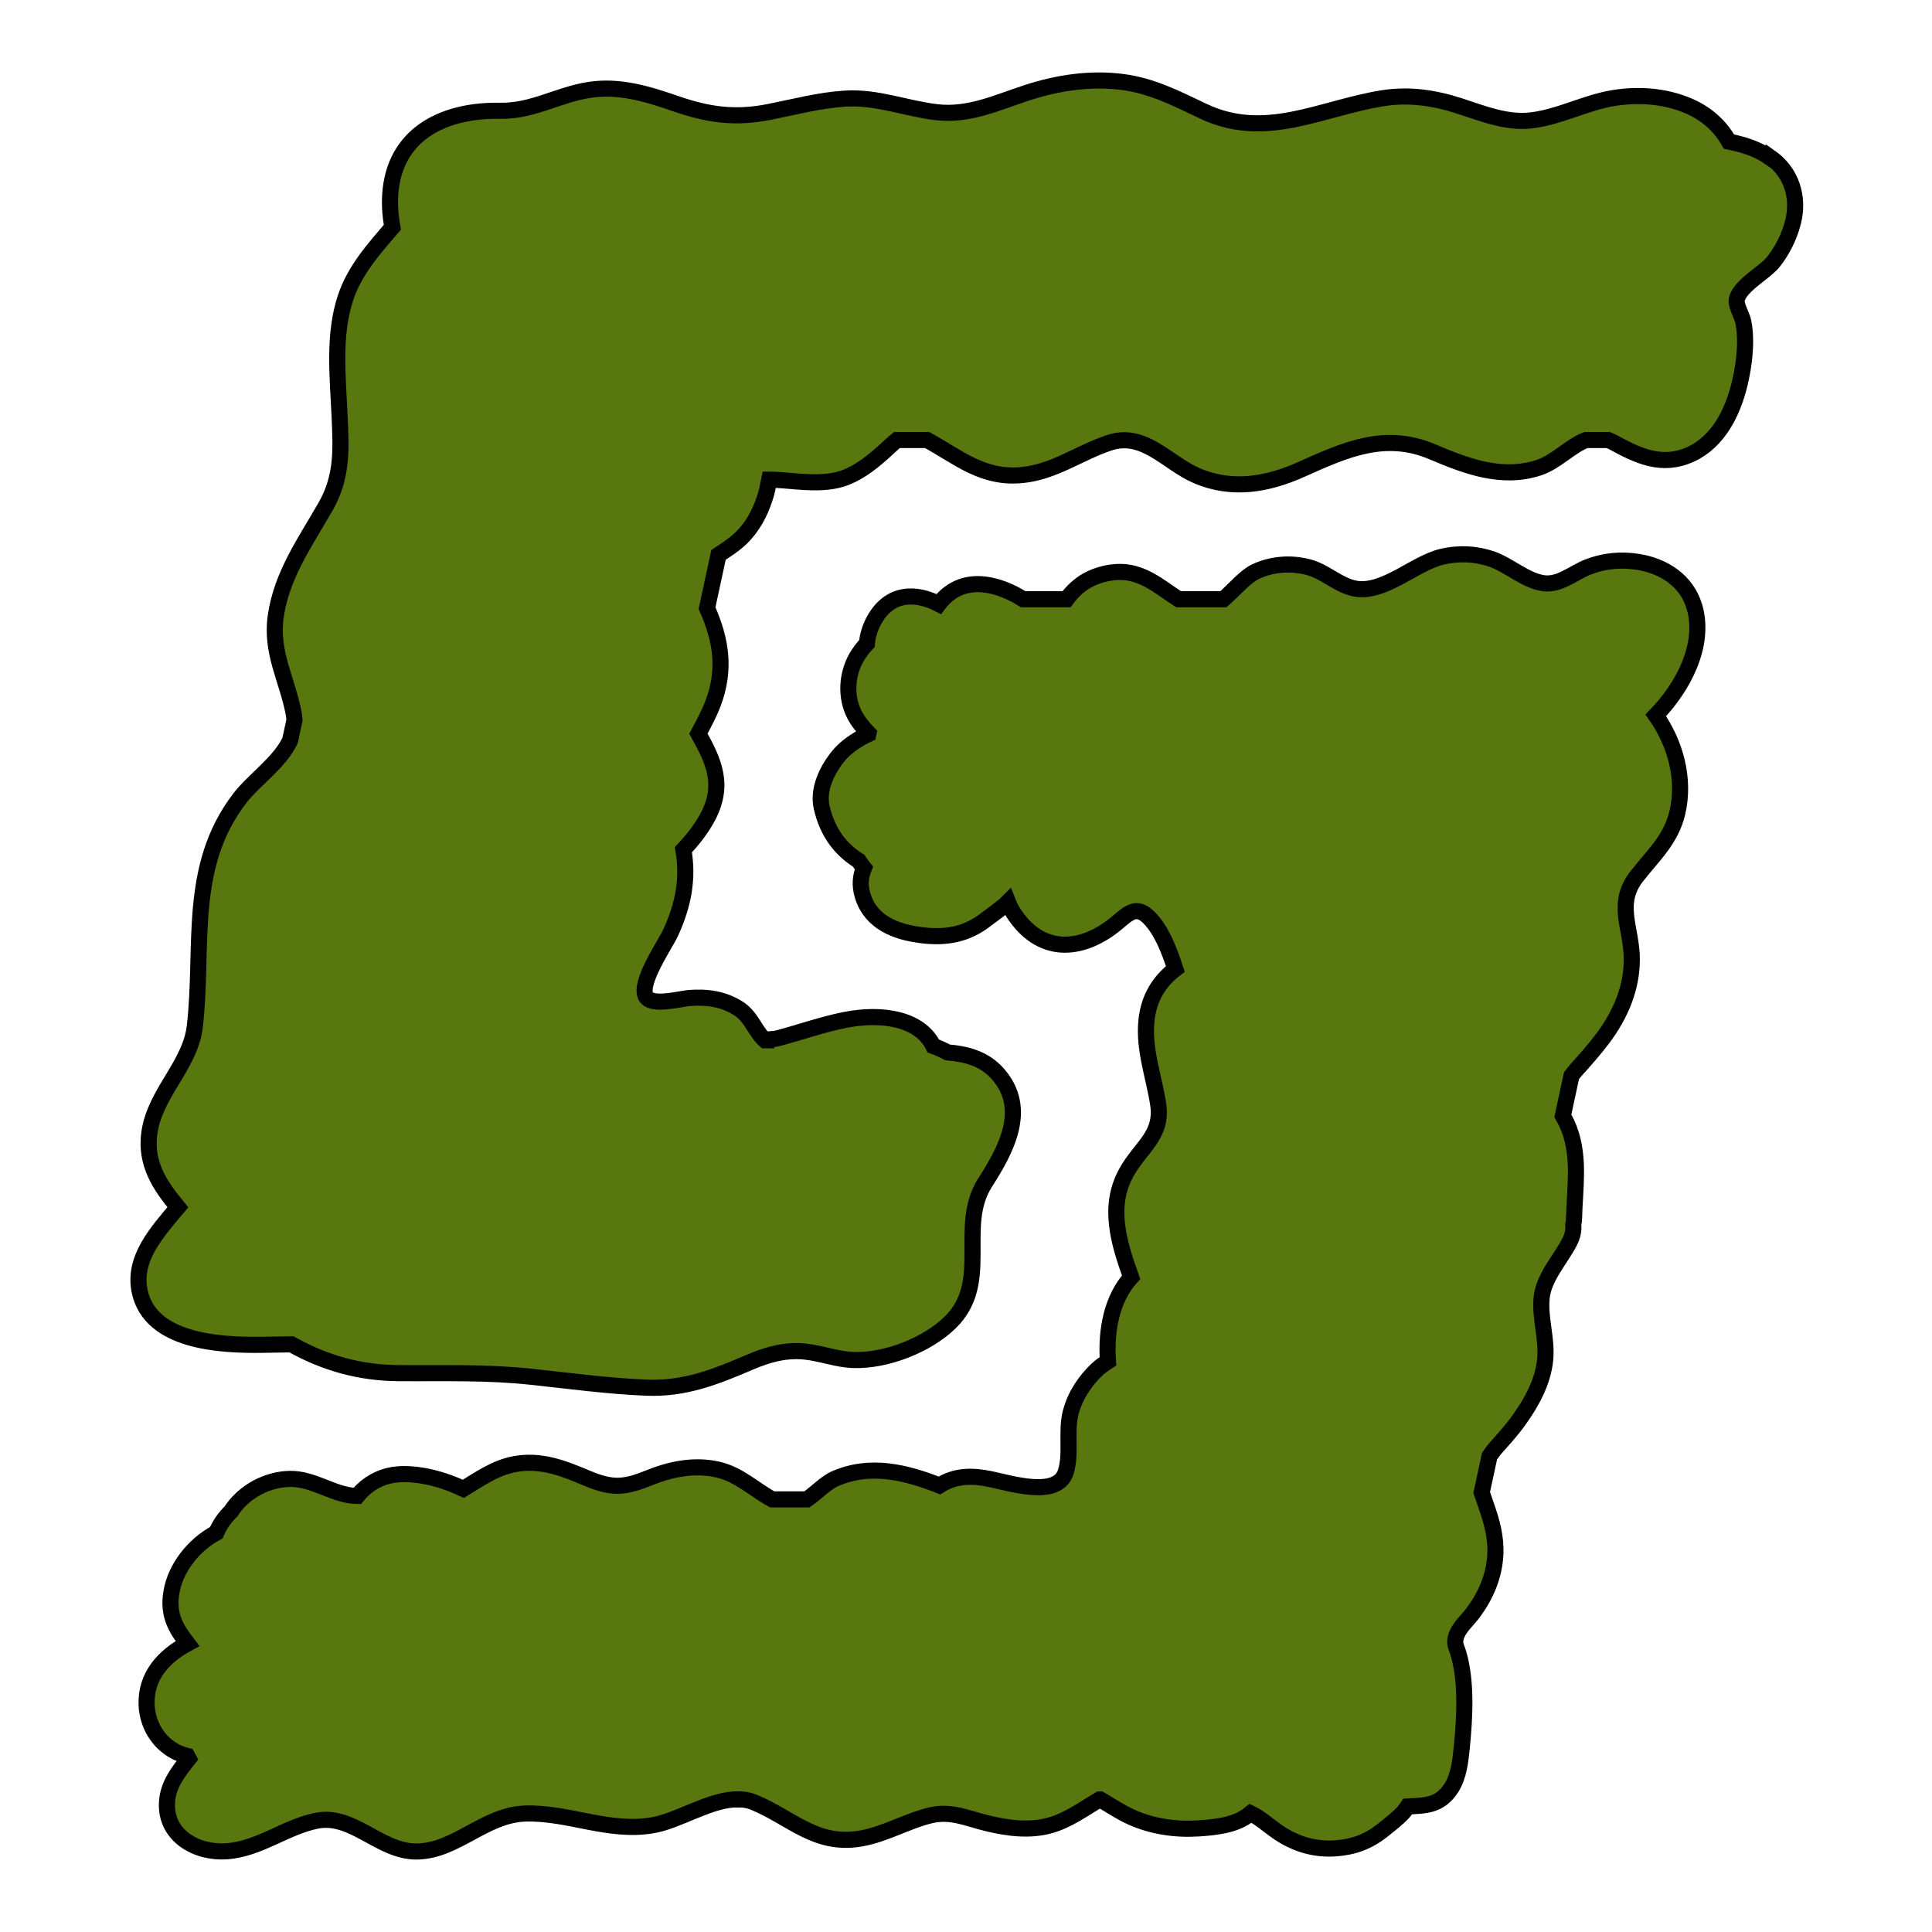 <svg width="600" height="600" viewBox="0 0 600 600" fill="none" xmlns="http://www.w3.org/2000/svg">
  <path
    d="M549.688 48.937C545.896 46.266 541.48 44.887 536.951 43.974C534.163 39.056 529.858 35.073 523.701 32.603C516.652 29.777 508.89 29.243 501.417 30.4C492.606 31.757 484.531 36.275 475.72 37.365C467.89 38.344 460.44 35.229 453.145 32.87C445.293 30.333 437.441 29.198 429.233 30.533C409.937 33.693 392.94 43.707 373.644 34.517C365.547 30.667 357.918 26.728 348.929 25.504C338.712 24.125 328.451 25.682 318.703 28.887C309.468 31.913 300.858 36.008 290.887 34.85C281.206 33.716 272.551 30.044 262.58 30.622C254.527 31.112 246.764 33.204 238.89 34.761C228.317 36.853 220.063 35.718 210.003 32.247C201.169 29.198 192.403 26.461 182.945 27.93C173.175 29.465 165.412 34.606 155.262 34.405C138.956 34.094 123.475 40.725 121.356 58.617C120.888 62.556 121.111 66.583 121.869 70.567C116.114 77.287 110.158 83.852 107.303 92.508C103.466 104.124 104.916 116.987 105.452 128.959C105.92 139.462 106.455 147.985 101.079 157.376C94.789 168.347 87.495 178.516 85.643 191.357C84.015 202.706 89.212 210.962 91.22 221.643C91.354 222.333 91.421 223.023 91.443 223.69L90.105 229.899C86.937 236.797 78.862 242.16 74.401 247.991C58.05 269.42 63.359 294.01 60.504 318.756C59.121 330.817 48.123 339.451 46.384 351.824C45.045 361.392 49.707 368.246 55.239 374.922C48.837 382.577 41.164 390.833 43.395 401.136C46.763 416.714 68.289 417.782 80.914 417.648C84.126 417.604 87.316 417.537 90.506 417.493C100.901 423.301 111.72 426.349 123.654 426.438C137.752 426.55 150.979 426.06 165.055 427.573C176.855 428.842 188.968 430.488 200.835 430.956C212.635 431.423 222.138 427.64 232.778 423.078C238.243 420.741 243.73 419.139 249.776 419.718C254.928 420.207 259.858 422.21 265.056 422.366C275.161 422.7 287.875 417.76 295.103 410.683C307.907 398.11 297.155 380.997 305.944 367.245C312.413 357.142 319.462 344.347 309.87 333.487C305.654 328.725 300.122 327.323 294.277 326.833C292.894 326.077 291.422 325.409 289.861 324.853C285.712 316.374 273.978 314.483 262.535 316.73C255.531 318.11 248.772 320.514 241.879 322.361C239.76 322.939 237.618 322.628 237.685 323.073H237.596C234.562 320.424 233.358 315.796 229.477 313.281C224.681 310.188 219.572 309.52 213.996 309.943C211.341 310.144 202.352 312.636 200.589 309.476C198.27 305.292 206.568 293.365 208.308 289.582C212.189 281.059 213.795 273.025 212.233 263.902C214.933 261.031 217.386 257.96 219.349 254.511C225.417 243.918 221.558 236.263 216.896 227.852C218.524 224.781 220.197 221.71 221.424 218.505C225.417 207.957 223.989 198.789 219.572 188.864L223.141 172.33C225.617 170.661 228.183 169.059 230.324 166.945C233.648 163.651 235.923 159.49 237.395 155.062C237.908 153.549 238.332 151.991 238.578 150.389C238.622 150.055 238.845 149.454 238.935 148.964C245.738 148.964 255.352 151.256 262.892 148.186C267.487 146.316 271.413 143.09 275.049 139.774C276.387 138.55 277.503 137.482 278.551 136.658H287.942C297.936 142.155 305.274 148.764 317.521 147.518C327.492 146.517 335.299 140.53 344.556 137.482C355.331 133.944 362.469 143.757 371.659 147.718C382.723 152.48 393.765 150.455 404.338 145.693C417.968 139.574 430.169 134.099 444.847 140.308C455.331 144.759 466.418 149.031 477.906 145.226C483.304 143.446 487.676 138.483 492.539 136.658H499.476C499.9 136.836 500.324 137.014 500.77 137.237C508.689 141.576 516.206 145.226 525.24 140.998C533.761 136.992 538.2 127.868 540.275 119.123C541.234 115.117 541.881 110.8 541.948 106.683C541.993 104.391 541.836 102.122 541.39 99.874C541.056 98.205 539.115 94.867 539.338 93.265C539.963 88.859 547.993 84.742 550.67 81.404C553.525 77.844 555.711 73.437 556.827 69.031C558.812 61.243 556.38 53.476 549.733 48.803L549.688 48.937Z"
    fill="#58770e" stroke="black" stroke-width="5px" />
  <path
    d="M526.266 188.664C524.013 180.43 516.697 175.735 508.644 174.489C503.291 173.665 498.16 174.133 493.119 176.113C488.68 177.849 484.352 181.832 479.333 181.12C473.69 180.319 468.604 175.446 463.183 173.599C458.231 171.907 452.967 171.707 447.881 172.886C439.449 174.845 429.812 184.391 420.957 182.811C415.782 181.899 411.499 177.471 406.324 176.135C400.858 174.711 395.036 175.134 389.928 177.515C386.761 179.006 383.37 183.101 379.935 186.105H366.038C358.52 181.254 352.832 175.379 341.924 178.494C337.061 179.896 333.715 182.656 331.217 186.105H317.811C315.089 184.436 312.234 183.034 309.044 182.166C300.969 179.985 295.281 182.656 291.534 187.574C284.418 183.924 276.298 183.813 271.435 192.669C270.142 195.051 269.45 197.454 269.227 199.857C267.955 201.192 266.84 202.661 265.926 204.286C262.959 209.56 262.557 216.414 265.323 221.866C266.394 223.957 267.889 225.782 269.495 227.496C269.562 227.562 269.628 227.651 269.718 227.74L269.673 227.963C268.848 228.341 268.045 228.764 267.286 229.209C264.699 230.7 262.334 232.414 260.438 234.706C256.914 238.934 253.902 245.12 255.174 250.706C256.981 258.628 261.13 263.857 266.662 267.306C267.152 268.085 267.688 268.864 268.29 269.576C267.219 272.113 266.907 274.939 267.933 278.233C270.498 286.533 278.283 289.448 286.158 290.427C293.831 291.384 300.345 290.249 306.501 285.331C307.527 284.508 311.275 281.949 313.037 280.169C313.639 281.726 314.443 283.173 315.424 284.53C324.146 296.836 336.66 295.123 346.854 286.622C350.401 283.662 352.855 281.037 356.758 284.886C360.707 288.781 363.093 295.056 365.012 300.909C360.037 304.736 356.714 309.921 356.022 317.131C355.174 325.921 358.32 334.221 359.658 342.767C361.22 352.692 354.238 356.096 349.799 364.152C343.91 374.811 347.501 386.049 351.271 396.664C345.36 403.184 343.397 412.908 344.088 422.767C342.906 423.523 341.746 424.324 340.764 425.237C336.95 428.842 333.916 433.426 332.556 438.522C330.949 444.575 332.779 451.139 331.016 457.059C328.518 465.426 313.729 460.597 307.371 459.306C301.661 458.149 296.553 458.26 291.757 461.331C281.25 457.17 270.186 454.477 259.367 459.217C256.401 460.508 253.568 463.601 250.601 465.648H239.827C234.228 462.622 229.521 457.882 222.918 456.391C215.736 454.766 208.531 456.168 201.839 458.861C194.031 461.999 190.373 462.466 182.276 459.061C174.87 455.946 167.91 453.164 159.724 454.722C153.745 455.857 148.95 459.306 143.908 462.377C137.484 459.328 130.034 457.415 123.632 457.86C119.416 458.171 115.49 459.951 112.456 462.911C111.921 463.445 111.43 464.002 110.939 464.602C110.827 464.602 110.738 464.602 110.649 464.58C103.556 464.358 97.488 459.173 90.038 459.284C82.989 459.395 75.828 463.223 71.925 469.097C71.858 469.187 71.813 469.276 71.769 469.365C69.806 471.234 68.266 473.481 67.173 475.996C60.169 479.757 54.526 486.855 53.232 494.466C51.983 501.743 54.882 506.038 58.228 510.421C50.956 514.338 45.179 520.413 45.536 529.515C45.781 535.501 49.038 541.064 54.325 543.89C55.552 544.558 56.801 544.981 58.095 545.314C58.251 545.604 58.429 545.893 58.585 546.182C55.351 550.255 52.094 554.327 51.849 559.935C51.403 570.238 61.173 575.579 70.386 574.933C80.557 574.199 88.566 567.434 98.269 565.453C109.511 563.161 117.899 574.978 129.208 575C141.566 575.022 150.466 563.54 163.226 563.206C176.788 562.85 189.168 569.259 202.909 566.811C210.404 565.476 219.528 559.49 227.67 558.844H230.57C231.796 558.978 232.979 559.245 234.139 559.712C245.872 564.586 253.367 573.376 267.309 570.972C274.871 569.659 281.518 565.587 288.924 563.784C295.393 562.227 300.3 564.719 306.501 566.21C312.903 567.768 319.685 568.68 326.131 566.878C331.752 565.298 336.482 561.782 341.456 558.844H341.701C344.913 560.714 348.014 562.828 351.405 564.341C357.896 567.256 365.056 568.28 372.15 567.834C377.191 567.501 383.058 566.944 387.296 563.962C387.675 563.695 388.01 563.428 388.367 563.139C388.88 563.384 389.437 563.673 389.995 564.007C392.672 565.676 395.036 567.812 397.691 569.526C402.933 572.864 408.577 574.466 414.8 574.021C420.354 573.62 424.905 571.951 429.233 568.524C430.906 567.189 432.757 565.765 434.318 564.318C435.166 563.54 436.081 562.65 436.705 561.693C436.884 561.426 437.04 561.225 437.174 561.025C442.661 560.713 447.1 560.825 450.669 555.35C453.056 551.701 453.547 546.872 453.971 542.666C454.863 533.72 455.532 522.505 452.989 513.715C452.253 511.156 451.472 510.6 452.253 508.107C453.123 505.392 455.867 503.033 457.54 500.786C461.443 495.49 464.031 489.526 464.388 482.872C464.678 477.465 463.317 472.636 461.555 467.584C461.086 466.227 460.596 464.869 460.15 463.512L462.581 452.23C463.25 451.273 463.897 450.36 464.566 449.604C467.042 446.822 469.563 444.063 471.727 441.014C475.72 435.429 479.177 429.175 479.869 422.255C480.515 415.779 478.129 409.415 478.776 402.984C479.4 396.641 484.754 391.034 487.542 385.493C488.457 383.69 488.747 381.91 488.591 380.285C488.724 379.662 488.814 379.017 488.836 378.305C489.059 369.226 490.665 359.679 487.431 350.934C486.873 349.398 486.159 347.952 485.356 346.527L488.033 334.088C488.546 333.398 489.081 332.73 489.594 332.152C492.45 328.97 495.282 325.788 497.848 322.361C503.224 315.151 506.815 306.895 506.77 297.771C506.726 288.113 501.618 280.68 508.332 272.113C513.418 265.615 518.928 260.786 520.913 252.397C523.367 241.916 520.355 230.923 514.221 222.155C522.853 213.231 529.523 200.391 526.311 188.708L526.266 188.664Z"
    fill="#58770e" stroke="black" stroke-width="5px" />
</svg>
  